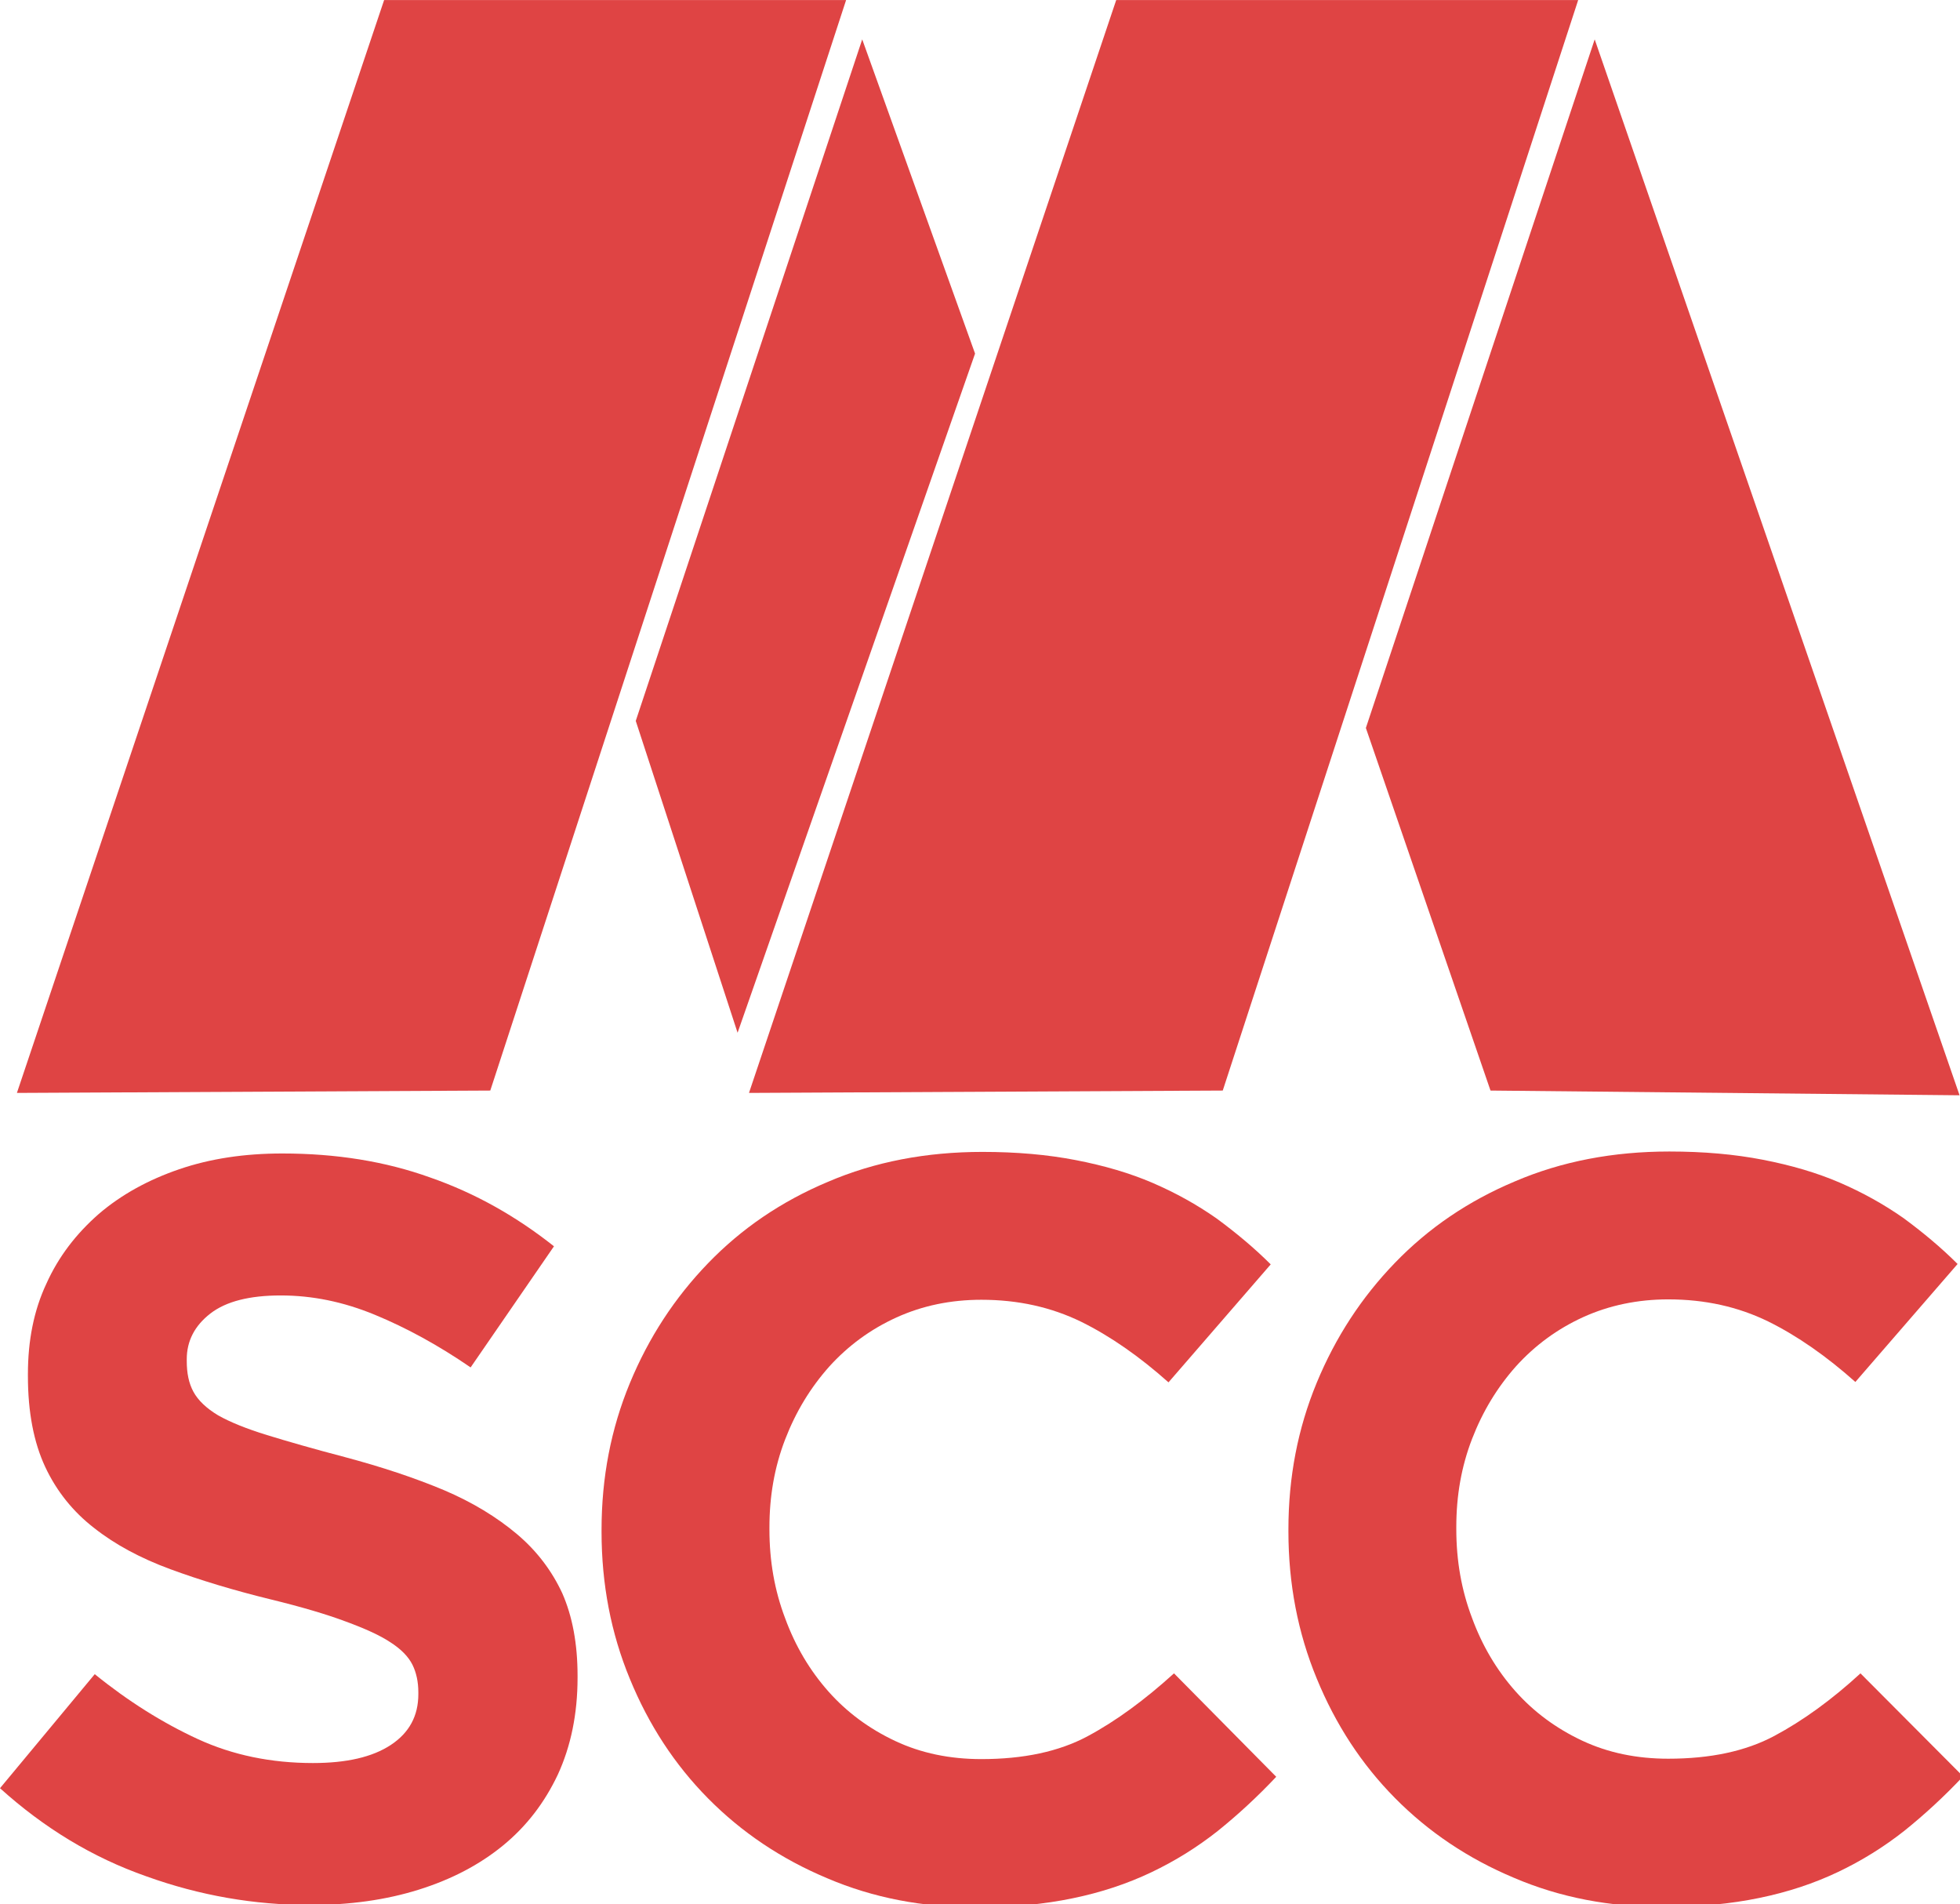 <?xml version="1.0" encoding="UTF-8" standalone="no"?>
<!-- Created with Inkscape (http://www.inkscape.org/) -->

<svg
   xmlns:dc="http://purl.org/dc/elements/1.1/"
   xmlns:cc="http://creativecommons.org/ns#"
   xmlns:rdf="http://www.w3.org/1999/02/22-rdf-syntax-ns#"
   xmlns:svg="http://www.w3.org/2000/svg"
   xmlns="http://www.w3.org/2000/svg"
   xmlns:sodipodi="http://sodipodi.sourceforge.net/DTD/sodipodi-0.dtd"
   xmlns:inkscape="http://www.inkscape.org/namespaces/inkscape"
   width="132.106mm"
   height="128.323mm"
   viewBox="0 0 132.106 128.323"
   version="1.1"
   id="svg8"
   inkscape:version="0.92.3 (2405546, 2018-03-11)"
   sodipodi:docname="logo-red.svg">
  <defs
     id="defs2" />
  <sodipodi:namedview
     id="base"
     pagecolor="#ffffff"
     bordercolor="#666666"
     borderopacity="1.0"
     inkscape:pageopacity="0.0"
     inkscape:pageshadow="2"
     inkscape:zoom="1.4"
     inkscape:cx="-134.625"
     inkscape:cy="225.92873"
     inkscape:document-units="mm"
     inkscape:current-layer="layer1"
     showgrid="false"
     inkscape:window-width="3200"
     inkscape:window-height="1755"
     inkscape:window-x="-13"
     inkscape:window-y="-13"
     inkscape:window-maximized="1"
     fit-margin-top="0"
     fit-margin-left="0"
     fit-margin-right="0"
     fit-margin-bottom="0" />
  <g
     inkscape:label="Layer 1"
     inkscape:groupmode="layer"
     id="layer1"
     transform="translate(-52.253,-41.394)">
    <g
       id="XMLID_1_"
       transform="matrix(0.265,0,0,0.265,52.518,39.277)"
       style="fill:#d40000;fill-opacity:0.732">
	<polygon
   points="96.7,8 3.3,285.9 123.7,285.3 214.2,8 "
   class="st0"
   id="XMLID_13_"
   style="fill:#d40000;fill-opacity:0.732" />

	<polygon
   points="400.4,8 282.9,8 189.5,285.9 310,285.3 "
   class="st0"
   id="XMLID_14_"
   style="fill:#d40000;fill-opacity:0.732" />

	<polygon
   points="247,97.9 218.3,18 160.7,191.3 186.6,270.6 "
   class="st0"
   id="XMLID_15_"
   style="fill:#d40000;fill-opacity:0.732" />

	<polygon
   points="497.4,286.5 404.6,18 346.4,193.1 378.1,285.3 "
   class="st0"
   id="XMLID_16_"
   style="fill:#d40000;fill-opacity:0.732" />

	<path
   d="m 130.5,398.1 c -5.1,-4.3 -11.3,-8.1 -18.6,-11.2 -7.4,-3.1 -15.8,-5.9 -25.2,-8.4 -8,-2.1 -14.6,-4 -19.8,-5.6 -5.2,-1.6 -9.4,-3.3 -12.4,-5 -3,-1.8 -5.1,-3.8 -6.3,-6 -1.2,-2.2 -1.7,-4.8 -1.7,-7.8 v -0.5 c 0,-4.6 2,-8.5 6,-11.6 4,-3.1 10,-4.6 17.9,-4.6 8,0 15.9,1.6 23.9,4.9 8,3.3 16.1,7.7 24.4,13.4 l 21.2,-30.8 c -9.6,-7.6 -20,-13.5 -31.5,-17.5 -11.4,-4.1 -23.9,-6.1 -37.6,-6.1 -9.6,0 -18.3,1.3 -26.2,4 -7.9,2.7 -14.8,6.5 -20.5,11.4 -5.7,5 -10.2,10.8 -13.3,17.7 -3.2,6.8 -4.7,14.5 -4.7,23 v 0.5 c 0,9.2 1.5,16.9 4.4,23.1 2.9,6.2 7.1,11.4 12.4,15.5 5.3,4.2 11.8,7.7 19.4,10.5 7.6,2.8 16.2,5.4 25.6,7.7 7.8,1.9 14.2,3.8 19,5.6 4.9,1.8 8.7,3.5 11.4,5.3 2.8,1.8 4.6,3.7 5.6,5.7 1,2 1.5,4.4 1.5,7 v 0.5 c 0,5.5 -2.3,9.8 -7,12.9 -4.7,3.1 -11.3,4.6 -19.8,4.6 -10.6,0 -20.4,-2 -29.3,-6.1 -8.9,-4.1 -17.7,-9.6 -26.2,-16.5 l -24.1,29 c 11.2,10.1 23.5,17.6 37.2,22.4 13.6,4.9 27.5,7.3 41.7,7.3 10.1,0 19.3,-1.3 27.6,-3.9 8.3,-2.6 15.4,-6.3 21.4,-11.2 6,-4.9 10.6,-10.9 14,-18.1 3.3,-7.2 5,-15.4 5,-24.6 v -0.5 c 0,-8.1 -1.3,-15.1 -3.9,-21 -2.6,-5.6 -6.4,-10.7 -11.5,-15 z"
   class="st0"
   id="XMLID_17_"
   inkscape:connector-curvature="0"
   style="fill:#d40000;fill-opacity:0.732" />

	<path
   d="m 275.6,449.5 c -7.3,3.9 -16.3,5.8 -27,5.8 -8,0 -15.3,-1.5 -21.9,-4.6 -6.6,-3.1 -12.3,-7.3 -17,-12.6 -4.7,-5.3 -8.4,-11.5 -11,-18.6 -2.7,-7.1 -4,-14.6 -4,-22.6 v -0.5 c 0,-8 1.3,-15.4 4,-22.4 2.7,-7 6.4,-13.1 11.2,-18.5 4.8,-5.3 10.5,-9.5 17.1,-12.5 6.6,-3 13.8,-4.5 21.6,-4.5 9.4,0 17.8,1.9 25.4,5.6 7.5,3.7 14.9,8.9 22.2,15.4 l 26,-30 c -4.2,-4.2 -8.9,-8.1 -13.8,-11.7 -5,-3.5 -10.4,-6.5 -16.2,-9 -5.8,-2.5 -12.3,-4.4 -19.5,-5.8 -7.2,-1.4 -15.1,-2.1 -23.8,-2.1 -14.3,0 -27.4,2.5 -39.3,7.6 -11.9,5 -22,11.9 -30.5,20.7 -8.5,8.8 -15.1,18.9 -19.9,30.5 -4.8,11.6 -7.2,24 -7.2,37.3 v 0.5 c 0,13.3 2.4,25.8 7.2,37.4 4.8,11.7 11.4,21.8 19.9,30.4 8.5,8.6 18.6,15.4 30.3,20.3 11.7,5 24.3,7.4 38,7.4 9,0 17.2,-0.8 24.4,-2.3 7.3,-1.5 13.9,-3.7 20,-6.6 6.1,-2.9 11.7,-6.4 16.9,-10.5 5.1,-4.1 10.1,-8.7 14.9,-13.8 l -26,-26.3 c -7.4,6.7 -14.7,12.1 -22,16 z"
   class="st0"
   id="XMLID_18_"
   inkscape:connector-curvature="0"
   style="fill:#d40000;fill-opacity:0.732" />

	<path
   d="m 472.2,433.5 c -7.3,6.7 -14.6,12 -21.9,15.9 -7.3,3.9 -16.3,5.8 -27,5.8 -8,0 -15.3,-1.5 -21.9,-4.6 -6.6,-3.1 -12.3,-7.3 -17,-12.6 -4.7,-5.3 -8.4,-11.5 -11,-18.6 -2.7,-7.1 -4,-14.6 -4,-22.6 v -0.5 c 0,-8 1.3,-15.4 4,-22.4 2.7,-7 6.4,-13.1 11.2,-18.5 4.8,-5.3 10.5,-9.5 17.1,-12.5 6.6,-3 13.9,-4.5 21.6,-4.5 9.4,0 17.8,1.9 25.4,5.6 7.5,3.7 14.9,8.9 22.2,15.4 l 26,-30 c -4.2,-4.2 -8.9,-8.1 -13.8,-11.7 -5,-3.5 -10.4,-6.5 -16.2,-9 -5.8,-2.5 -12.3,-4.4 -19.5,-5.8 -7.2,-1.4 -15.1,-2.1 -23.8,-2.1 -14.3,0 -27.4,2.5 -39.3,7.6 -11.9,5 -22,11.9 -30.5,20.7 -8.5,8.8 -15.1,18.9 -19.9,30.5 -4.8,11.6 -7.2,24 -7.2,37.3 v 0.5 c 0,13.3 2.4,25.8 7.2,37.4 4.8,11.7 11.4,21.8 19.9,30.4 8.5,8.6 18.6,15.4 30.3,20.3 11.7,5 24.3,7.4 38,7.4 9,0 17.2,-0.8 24.4,-2.3 7.3,-1.5 13.9,-3.7 20,-6.6 6.1,-2.9 11.7,-6.4 16.9,-10.5 5.1,-4.1 10.1,-8.7 14.9,-13.8 z"
   class="st0"
   id="XMLID_19_"
   inkscape:connector-curvature="0"
   style="fill:#d40000;fill-opacity:0.732" />

</g>
  </g>
  <style
     id="style3713"
     type="text/css">
	.st0{fill:#FFFFFF;}
</style>
</svg>
